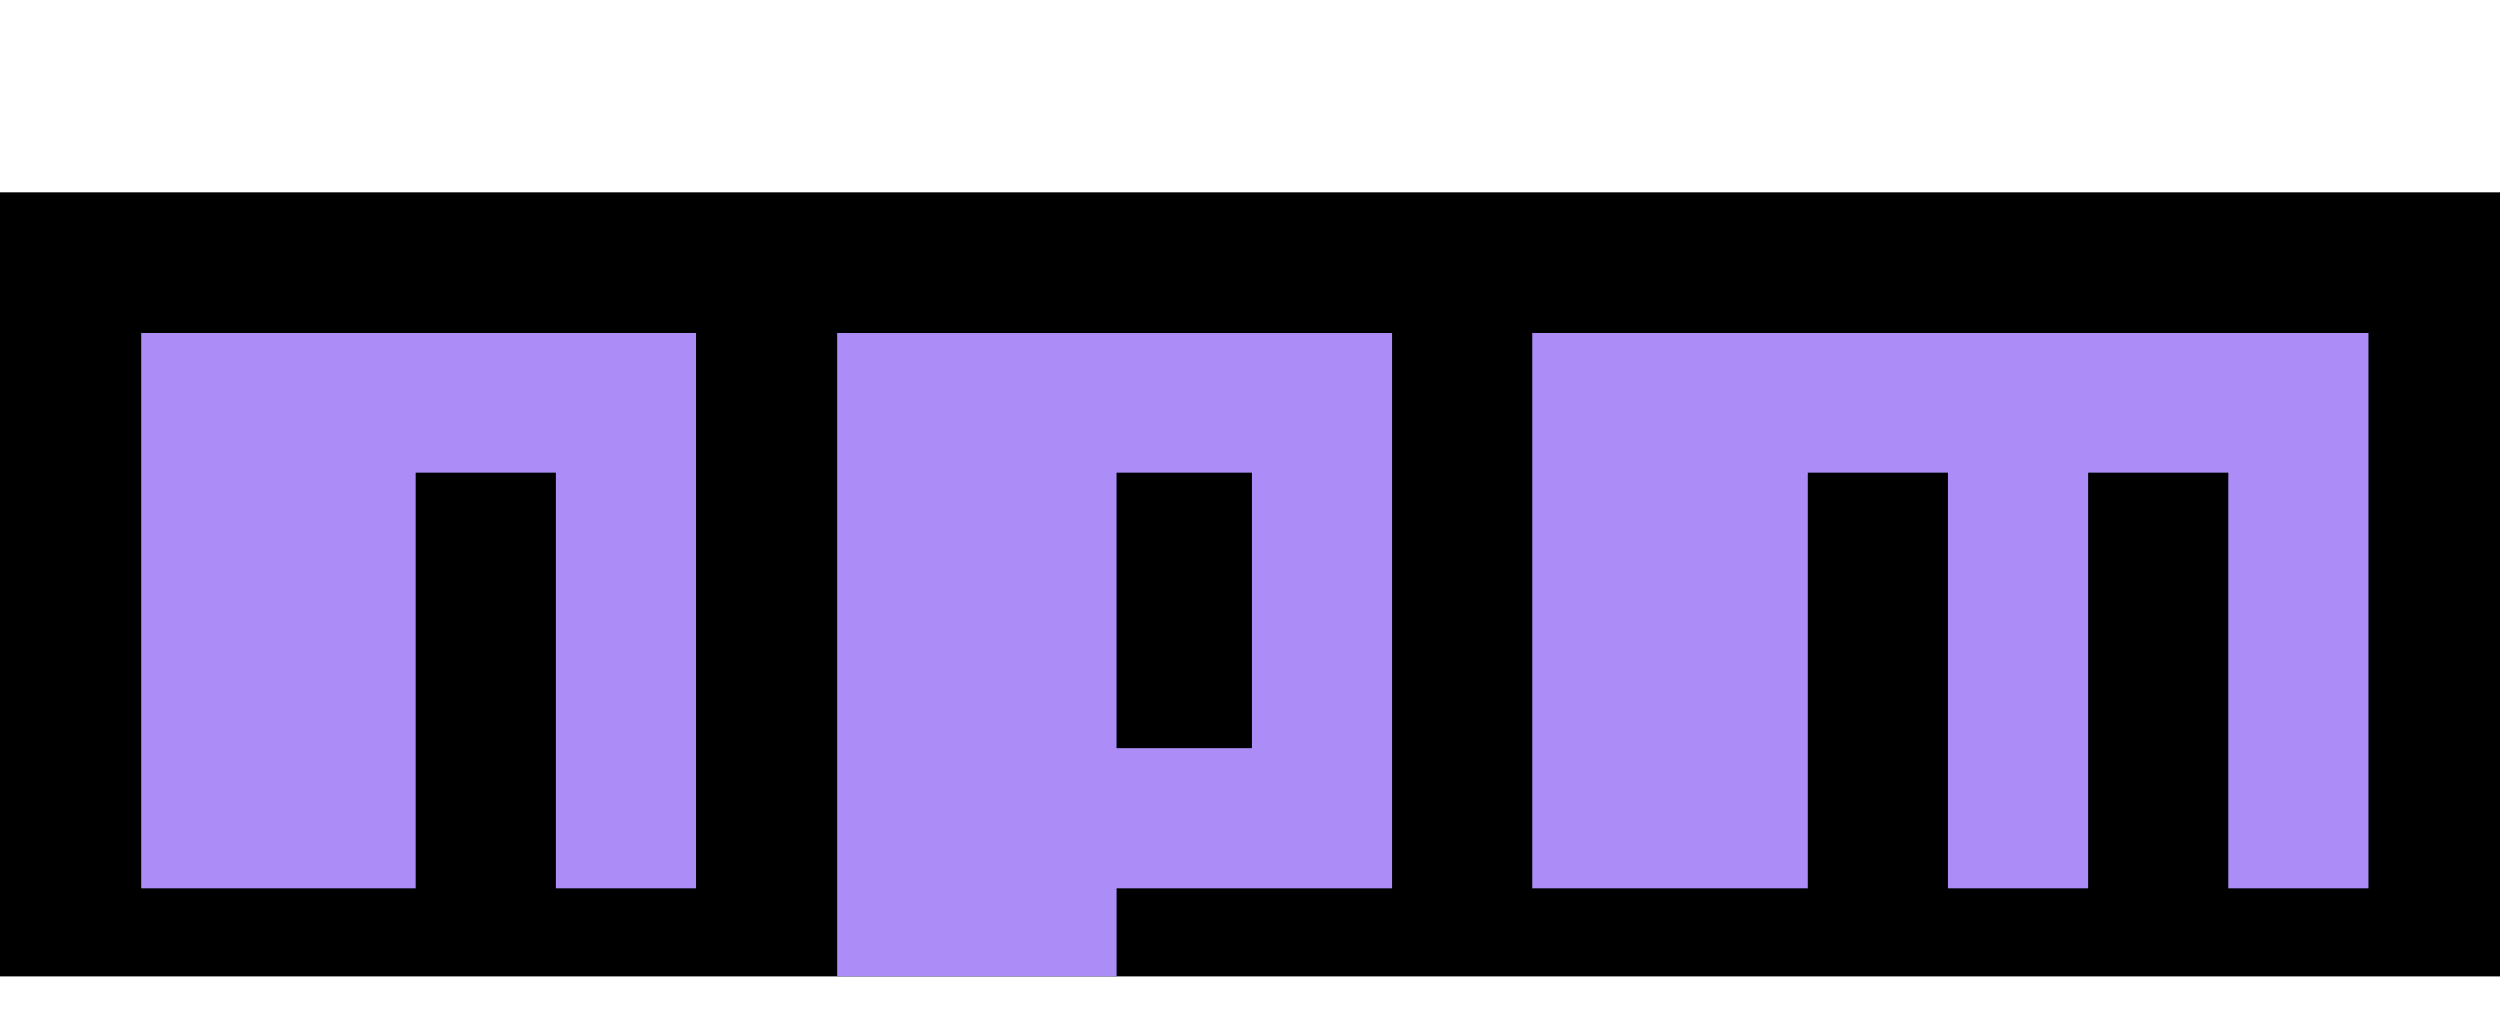 <svg width="52" height="21" viewBox="0 0 52 21" fill="none" xmlns="http://www.w3.org/2000/svg">
<g clip-path="url(#clip0)">
<path d="M14.478 24.309V21.403H0L4.25674e-05 4H52.08L52.08 21.403H26.04V24.309H14.478Z" fill="black"/>
<path d="M23.225 21.403V18.477H28.955V6.926H17.413V21.403H23.225Z" fill="#AC8DF8"/>
<path d="M23.224 9.831H26.04V15.562H23.224V9.831Z" fill="black"/>
<path d="M8.646 18.477V9.831H11.562V18.477H14.478V6.926H2.937V18.477H8.646Z" fill="#AC8DF8"/>
<path d="M37.602 18.477V9.831H40.517V18.477H43.433V9.831H46.349V18.477H49.264V6.926H31.871V18.477H37.602Z" fill="#AC8DF8"/>
</g>
<defs>
<clipPath id="clip0">
<rect width="52" height="20.309" fill="#AC8DF8"/>
</clipPath>
</defs>
</svg>
